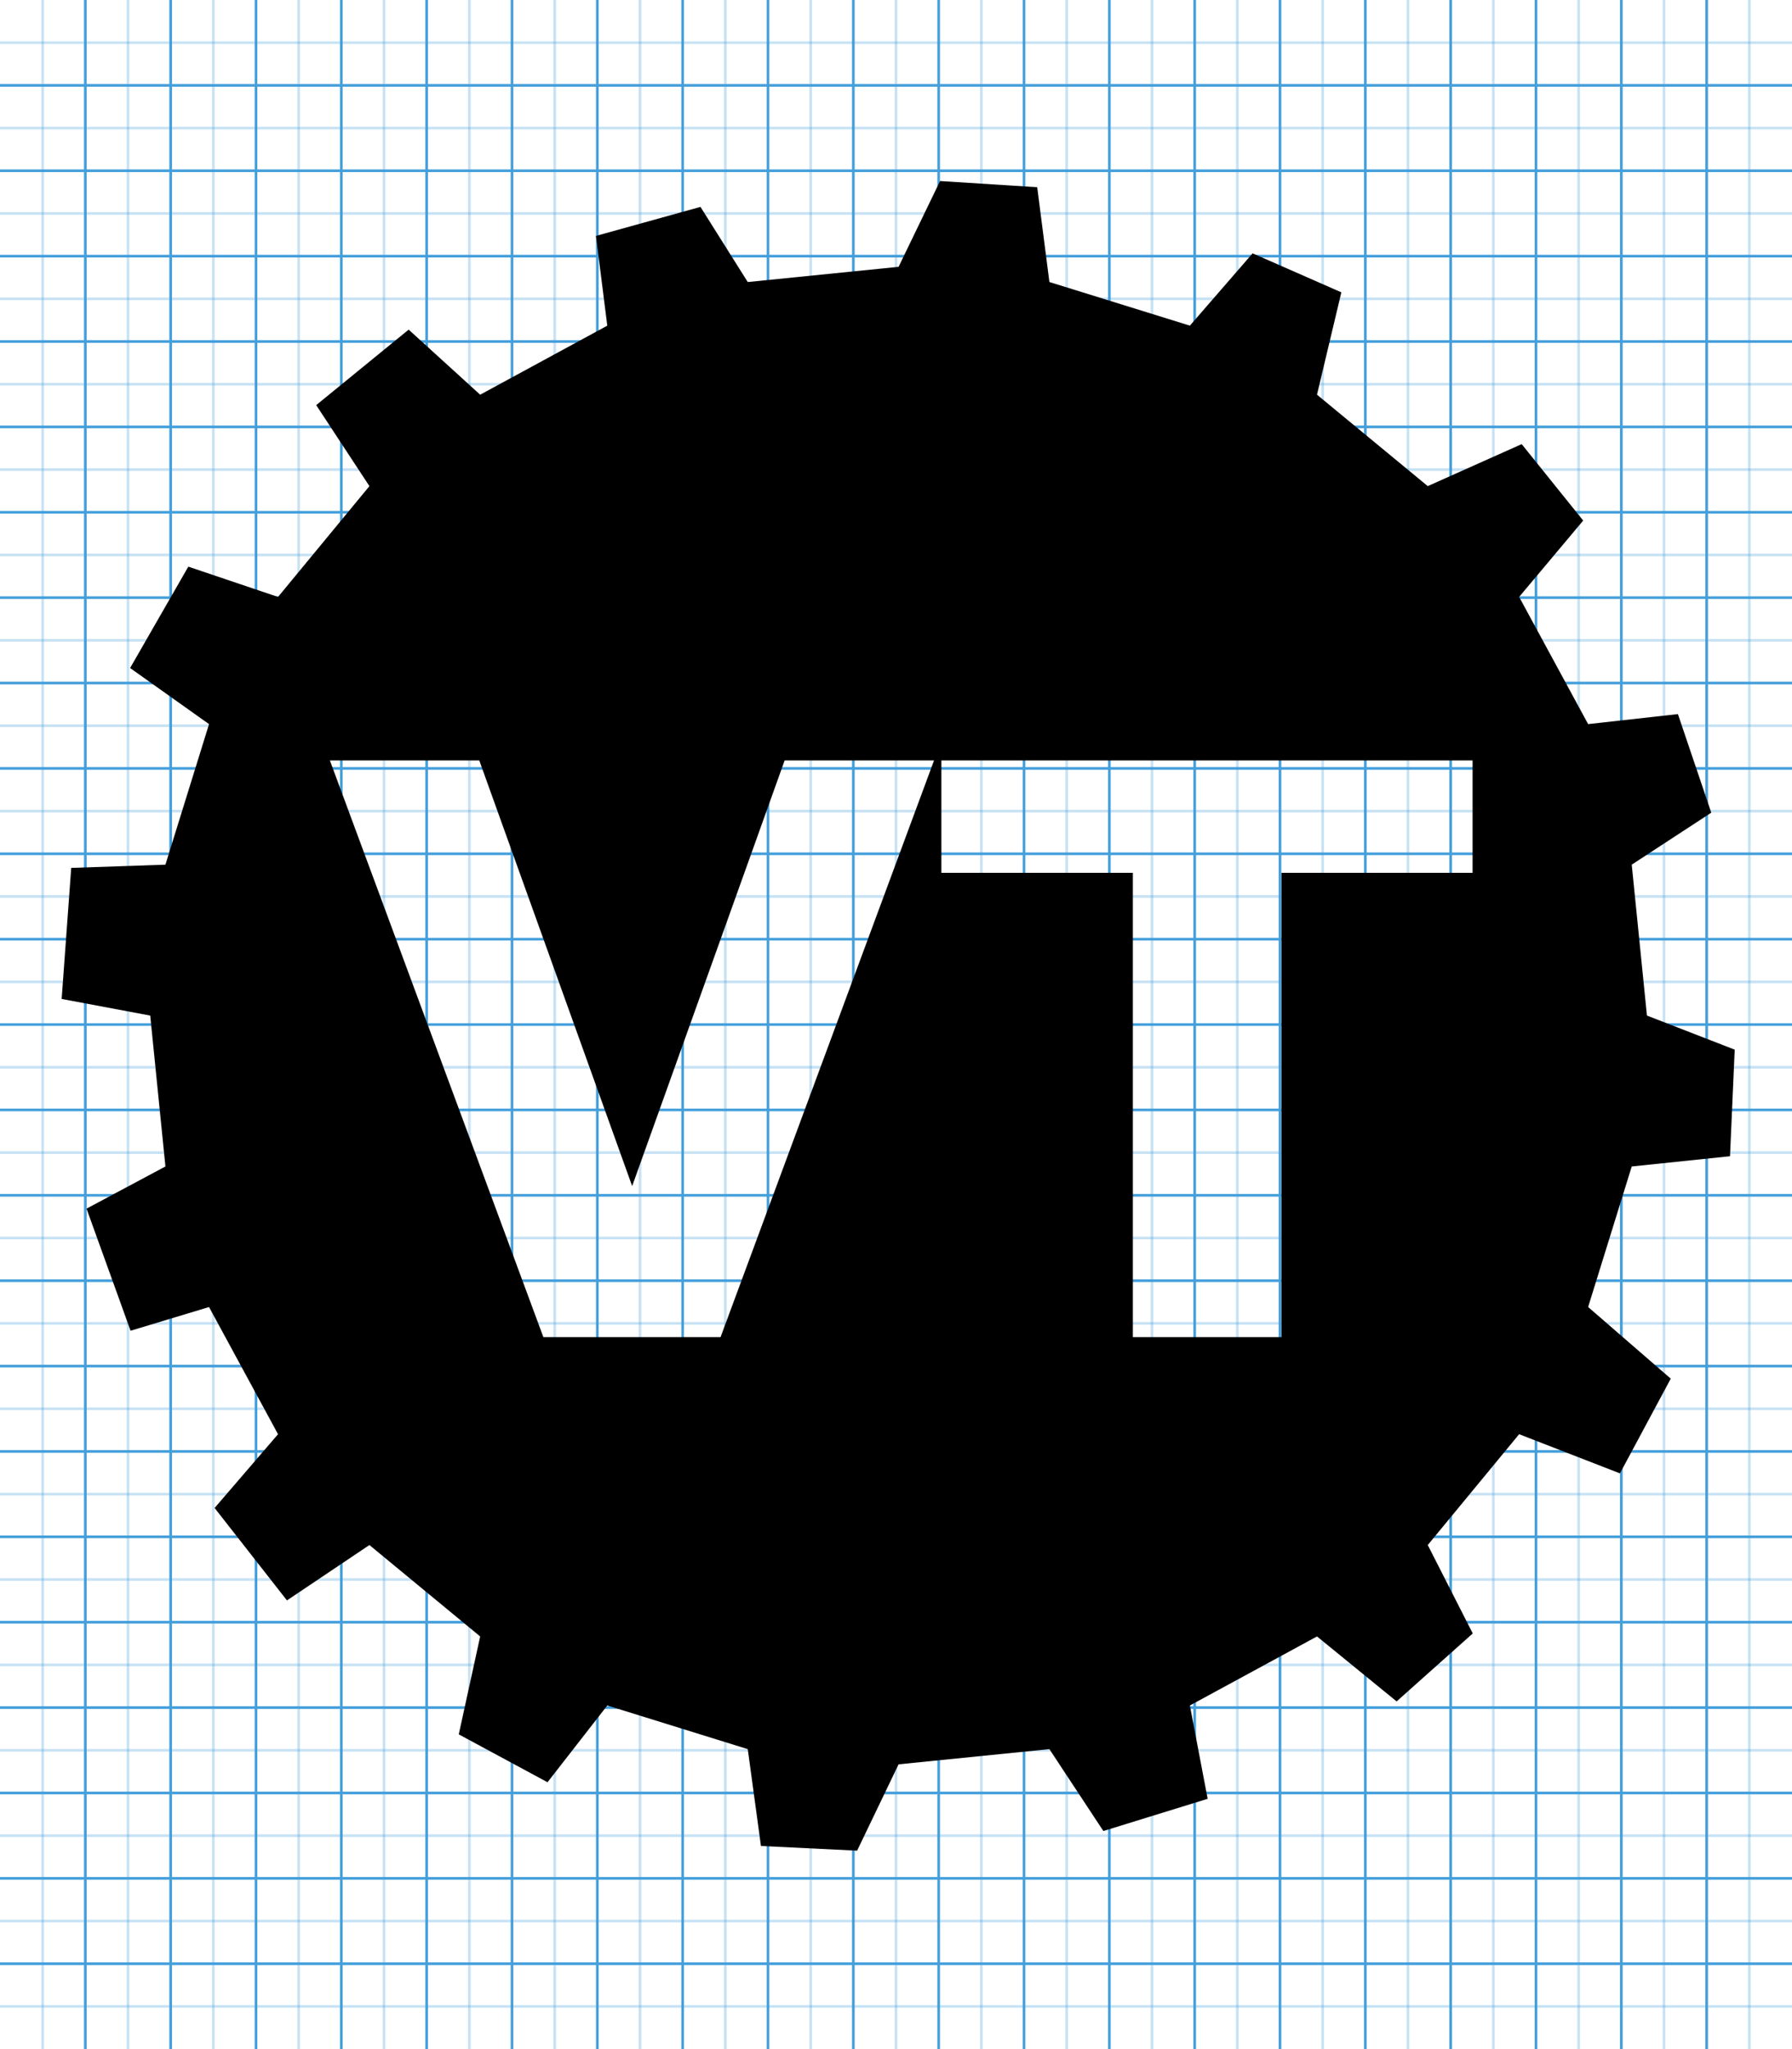 <!-- Generated by IcoMoon.io -->
<svg version="1.1" xmlns="http://www.w3.org/2000/svg" width="672" height="768" viewBox="0 0 672 768">
<title></title>
<g id="icomoon-ignore">
    <line stroke-width="1" x1="16" y1="0" x2="16" y2="768" stroke="#449FDB" opacity="0.3"></line>
    <line stroke-width="1" x1="32" y1="0" x2="32" y2="768" stroke="#449FDB" opacity="1"></line>
    <line stroke-width="1" x1="48" y1="0" x2="48" y2="768" stroke="#449FDB" opacity="0.3"></line>
    <line stroke-width="1" x1="64" y1="0" x2="64" y2="768" stroke="#449FDB" opacity="1"></line>
    <line stroke-width="1" x1="80" y1="0" x2="80" y2="768" stroke="#449FDB" opacity="0.3"></line>
    <line stroke-width="1" x1="96" y1="0" x2="96" y2="768" stroke="#449FDB" opacity="1"></line>
    <line stroke-width="1" x1="112" y1="0" x2="112" y2="768" stroke="#449FDB" opacity="0.3"></line>
    <line stroke-width="1" x1="128" y1="0" x2="128" y2="768" stroke="#449FDB" opacity="1"></line>
    <line stroke-width="1" x1="144" y1="0" x2="144" y2="768" stroke="#449FDB" opacity="0.3"></line>
    <line stroke-width="1" x1="160" y1="0" x2="160" y2="768" stroke="#449FDB" opacity="1"></line>
    <line stroke-width="1" x1="176" y1="0" x2="176" y2="768" stroke="#449FDB" opacity="0.3"></line>
    <line stroke-width="1" x1="192" y1="0" x2="192" y2="768" stroke="#449FDB" opacity="1"></line>
    <line stroke-width="1" x1="208" y1="0" x2="208" y2="768" stroke="#449FDB" opacity="0.3"></line>
    <line stroke-width="1" x1="224" y1="0" x2="224" y2="768" stroke="#449FDB" opacity="1"></line>
    <line stroke-width="1" x1="240" y1="0" x2="240" y2="768" stroke="#449FDB" opacity="0.3"></line>
    <line stroke-width="1" x1="256" y1="0" x2="256" y2="768" stroke="#449FDB" opacity="1"></line>
    <line stroke-width="1" x1="272" y1="0" x2="272" y2="768" stroke="#449FDB" opacity="0.3"></line>
    <line stroke-width="1" x1="288" y1="0" x2="288" y2="768" stroke="#449FDB" opacity="1"></line>
    <line stroke-width="1" x1="304" y1="0" x2="304" y2="768" stroke="#449FDB" opacity="0.3"></line>
    <line stroke-width="1" x1="320" y1="0" x2="320" y2="768" stroke="#449FDB" opacity="1"></line>
    <line stroke-width="1" x1="336" y1="0" x2="336" y2="768" stroke="#449FDB" opacity="0.3"></line>
    <line stroke-width="1" x1="352" y1="0" x2="352" y2="768" stroke="#449FDB" opacity="1"></line>
    <line stroke-width="1" x1="368" y1="0" x2="368" y2="768" stroke="#449FDB" opacity="0.3"></line>
    <line stroke-width="1" x1="384" y1="0" x2="384" y2="768" stroke="#449FDB" opacity="1"></line>
    <line stroke-width="1" x1="400" y1="0" x2="400" y2="768" stroke="#449FDB" opacity="0.3"></line>
    <line stroke-width="1" x1="416" y1="0" x2="416" y2="768" stroke="#449FDB" opacity="1"></line>
    <line stroke-width="1" x1="432" y1="0" x2="432" y2="768" stroke="#449FDB" opacity="0.3"></line>
    <line stroke-width="1" x1="448" y1="0" x2="448" y2="768" stroke="#449FDB" opacity="1"></line>
    <line stroke-width="1" x1="464" y1="0" x2="464" y2="768" stroke="#449FDB" opacity="0.3"></line>
    <line stroke-width="1" x1="480" y1="0" x2="480" y2="768" stroke="#449FDB" opacity="1"></line>
    <line stroke-width="1" x1="496" y1="0" x2="496" y2="768" stroke="#449FDB" opacity="0.3"></line>
    <line stroke-width="1" x1="512" y1="0" x2="512" y2="768" stroke="#449FDB" opacity="1"></line>
    <line stroke-width="1" x1="528" y1="0" x2="528" y2="768" stroke="#449FDB" opacity="0.3"></line>
    <line stroke-width="1" x1="544" y1="0" x2="544" y2="768" stroke="#449FDB" opacity="1"></line>
    <line stroke-width="1" x1="560" y1="0" x2="560" y2="768" stroke="#449FDB" opacity="0.3"></line>
    <line stroke-width="1" x1="576" y1="0" x2="576" y2="768" stroke="#449FDB" opacity="1"></line>
    <line stroke-width="1" x1="592" y1="0" x2="592" y2="768" stroke="#449FDB" opacity="0.3"></line>
    <line stroke-width="1" x1="608" y1="0" x2="608" y2="768" stroke="#449FDB" opacity="1"></line>
    <line stroke-width="1" x1="624" y1="0" x2="624" y2="768" stroke="#449FDB" opacity="0.3"></line>
    <line stroke-width="1" x1="640" y1="0" x2="640" y2="768" stroke="#449FDB" opacity="1"></line>
    <line stroke-width="1" x1="656" y1="0" x2="656" y2="768" stroke="#449FDB" opacity="0.3"></line>
    <line stroke-width="1" x1="0" y1="16" x2="672" y2="16" stroke="#449FDB" opacity="0.3"></line>
    <line stroke-width="1" x1="0" y1="32" x2="672" y2="32" stroke="#449FDB" opacity="1"></line>
    <line stroke-width="1" x1="0" y1="48" x2="672" y2="48" stroke="#449FDB" opacity="0.3"></line>
    <line stroke-width="1" x1="0" y1="64" x2="672" y2="64" stroke="#449FDB" opacity="1"></line>
    <line stroke-width="1" x1="0" y1="80" x2="672" y2="80" stroke="#449FDB" opacity="0.3"></line>
    <line stroke-width="1" x1="0" y1="96" x2="672" y2="96" stroke="#449FDB" opacity="1"></line>
    <line stroke-width="1" x1="0" y1="112" x2="672" y2="112" stroke="#449FDB" opacity="0.3"></line>
    <line stroke-width="1" x1="0" y1="128" x2="672" y2="128" stroke="#449FDB" opacity="1"></line>
    <line stroke-width="1" x1="0" y1="144" x2="672" y2="144" stroke="#449FDB" opacity="0.3"></line>
    <line stroke-width="1" x1="0" y1="160" x2="672" y2="160" stroke="#449FDB" opacity="1"></line>
    <line stroke-width="1" x1="0" y1="176" x2="672" y2="176" stroke="#449FDB" opacity="0.3"></line>
    <line stroke-width="1" x1="0" y1="192" x2="672" y2="192" stroke="#449FDB" opacity="1"></line>
    <line stroke-width="1" x1="0" y1="208" x2="672" y2="208" stroke="#449FDB" opacity="0.3"></line>
    <line stroke-width="1" x1="0" y1="224" x2="672" y2="224" stroke="#449FDB" opacity="1"></line>
    <line stroke-width="1" x1="0" y1="240" x2="672" y2="240" stroke="#449FDB" opacity="0.3"></line>
    <line stroke-width="1" x1="0" y1="256" x2="672" y2="256" stroke="#449FDB" opacity="1"></line>
    <line stroke-width="1" x1="0" y1="272" x2="672" y2="272" stroke="#449FDB" opacity="0.3"></line>
    <line stroke-width="1" x1="0" y1="288" x2="672" y2="288" stroke="#449FDB" opacity="1"></line>
    <line stroke-width="1" x1="0" y1="304" x2="672" y2="304" stroke="#449FDB" opacity="0.3"></line>
    <line stroke-width="1" x1="0" y1="320" x2="672" y2="320" stroke="#449FDB" opacity="1"></line>
    <line stroke-width="1" x1="0" y1="336" x2="672" y2="336" stroke="#449FDB" opacity="0.3"></line>
    <line stroke-width="1" x1="0" y1="352" x2="672" y2="352" stroke="#449FDB" opacity="1"></line>
    <line stroke-width="1" x1="0" y1="368" x2="672" y2="368" stroke="#449FDB" opacity="0.3"></line>
    <line stroke-width="1" x1="0" y1="384" x2="672" y2="384" stroke="#449FDB" opacity="1"></line>
    <line stroke-width="1" x1="0" y1="400" x2="672" y2="400" stroke="#449FDB" opacity="0.3"></line>
    <line stroke-width="1" x1="0" y1="416" x2="672" y2="416" stroke="#449FDB" opacity="1"></line>
    <line stroke-width="1" x1="0" y1="432" x2="672" y2="432" stroke="#449FDB" opacity="0.3"></line>
    <line stroke-width="1" x1="0" y1="448" x2="672" y2="448" stroke="#449FDB" opacity="1"></line>
    <line stroke-width="1" x1="0" y1="464" x2="672" y2="464" stroke="#449FDB" opacity="0.3"></line>
    <line stroke-width="1" x1="0" y1="480" x2="672" y2="480" stroke="#449FDB" opacity="1"></line>
    <line stroke-width="1" x1="0" y1="496" x2="672" y2="496" stroke="#449FDB" opacity="0.3"></line>
    <line stroke-width="1" x1="0" y1="512" x2="672" y2="512" stroke="#449FDB" opacity="1"></line>
    <line stroke-width="1" x1="0" y1="528" x2="672" y2="528" stroke="#449FDB" opacity="0.3"></line>
    <line stroke-width="1" x1="0" y1="544" x2="672" y2="544" stroke="#449FDB" opacity="1"></line>
    <line stroke-width="1" x1="0" y1="560" x2="672" y2="560" stroke="#449FDB" opacity="0.3"></line>
    <line stroke-width="1" x1="0" y1="576" x2="672" y2="576" stroke="#449FDB" opacity="1"></line>
    <line stroke-width="1" x1="0" y1="592" x2="672" y2="592" stroke="#449FDB" opacity="0.3"></line>
    <line stroke-width="1" x1="0" y1="608" x2="672" y2="608" stroke="#449FDB" opacity="1"></line>
    <line stroke-width="1" x1="0" y1="624" x2="672" y2="624" stroke="#449FDB" opacity="0.3"></line>
    <line stroke-width="1" x1="0" y1="640" x2="672" y2="640" stroke="#449FDB" opacity="1"></line>
    <line stroke-width="1" x1="0" y1="656" x2="672" y2="656" stroke="#449FDB" opacity="0.3"></line>
    <line stroke-width="1" x1="0" y1="672" x2="672" y2="672" stroke="#449FDB" opacity="1"></line>
    <line stroke-width="1" x1="0" y1="688" x2="672" y2="688" stroke="#449FDB" opacity="0.3"></line>
    <line stroke-width="1" x1="0" y1="704" x2="672" y2="704" stroke="#449FDB" opacity="1"></line>
    <line stroke-width="1" x1="0" y1="720" x2="672" y2="720" stroke="#449FDB" opacity="0.3"></line>
    <line stroke-width="1" x1="0" y1="736" x2="672" y2="736" stroke="#449FDB" opacity="1"></line>
    <line stroke-width="1" x1="0" y1="752" x2="672" y2="752" stroke="#449FDB" opacity="0.3"></line>
</g>
<path d="M352.515 67.86l-15.55 32.147-56.558 5.701-17.728-28.163-39.19 10.872 4.242 33.641-47.669 25.875-26.813-24.39-34.672 28.295 19.952 30.363-34.268 41.531-33.644-11.353-21.826 37.995 29.596 21.026-16.351 52.679-35.329 1.204-3.586 49.122 33.214 6.232 5.702 56.558-29.59 15.797 16.515 45.767 29.425-8.886 25.875 47.669-23.789 27.641 27.135 34.649 30.922-20.757 41.534 34.266-8.027 36.694 33.281 17.947 22.415-28.766 52.675 16.354 4.949 36.298 36.059 1.758 15.55-32.356 56.558-5.702 20.233 30.697 39.114-12.077-6.668-34.975 47.669-25.875 29.86 24.346 28.549-25.471-16.875-33.141 34.268-41.534 37.802 14.68 19.054-35.499-30.985-26.851 16.354-52.679 36.853-3.838 1.761-39.944-32.912-12.776-5.702-56.558 29.824-19.485-12.507-36.947-33.671 3.753-25.872-47.669 24.017-28.617-23.060-28.652-35.227 15.738-41.534-34.268 9.135-38.359-33.281-14.619-23.522 27.103-52.679-16.351-4.571-35.534-36.436-2.314zM123.709 285.012h56.024l57.328 159.53 57.181-159.53h56.024l-80.053 216.135h-66.448l-80.057-216.135zM353.018 285.012h199.199v42.126h-71.66v174.009h-55.735v-174.009h-71.803v-42.126z"></path>
</svg>
